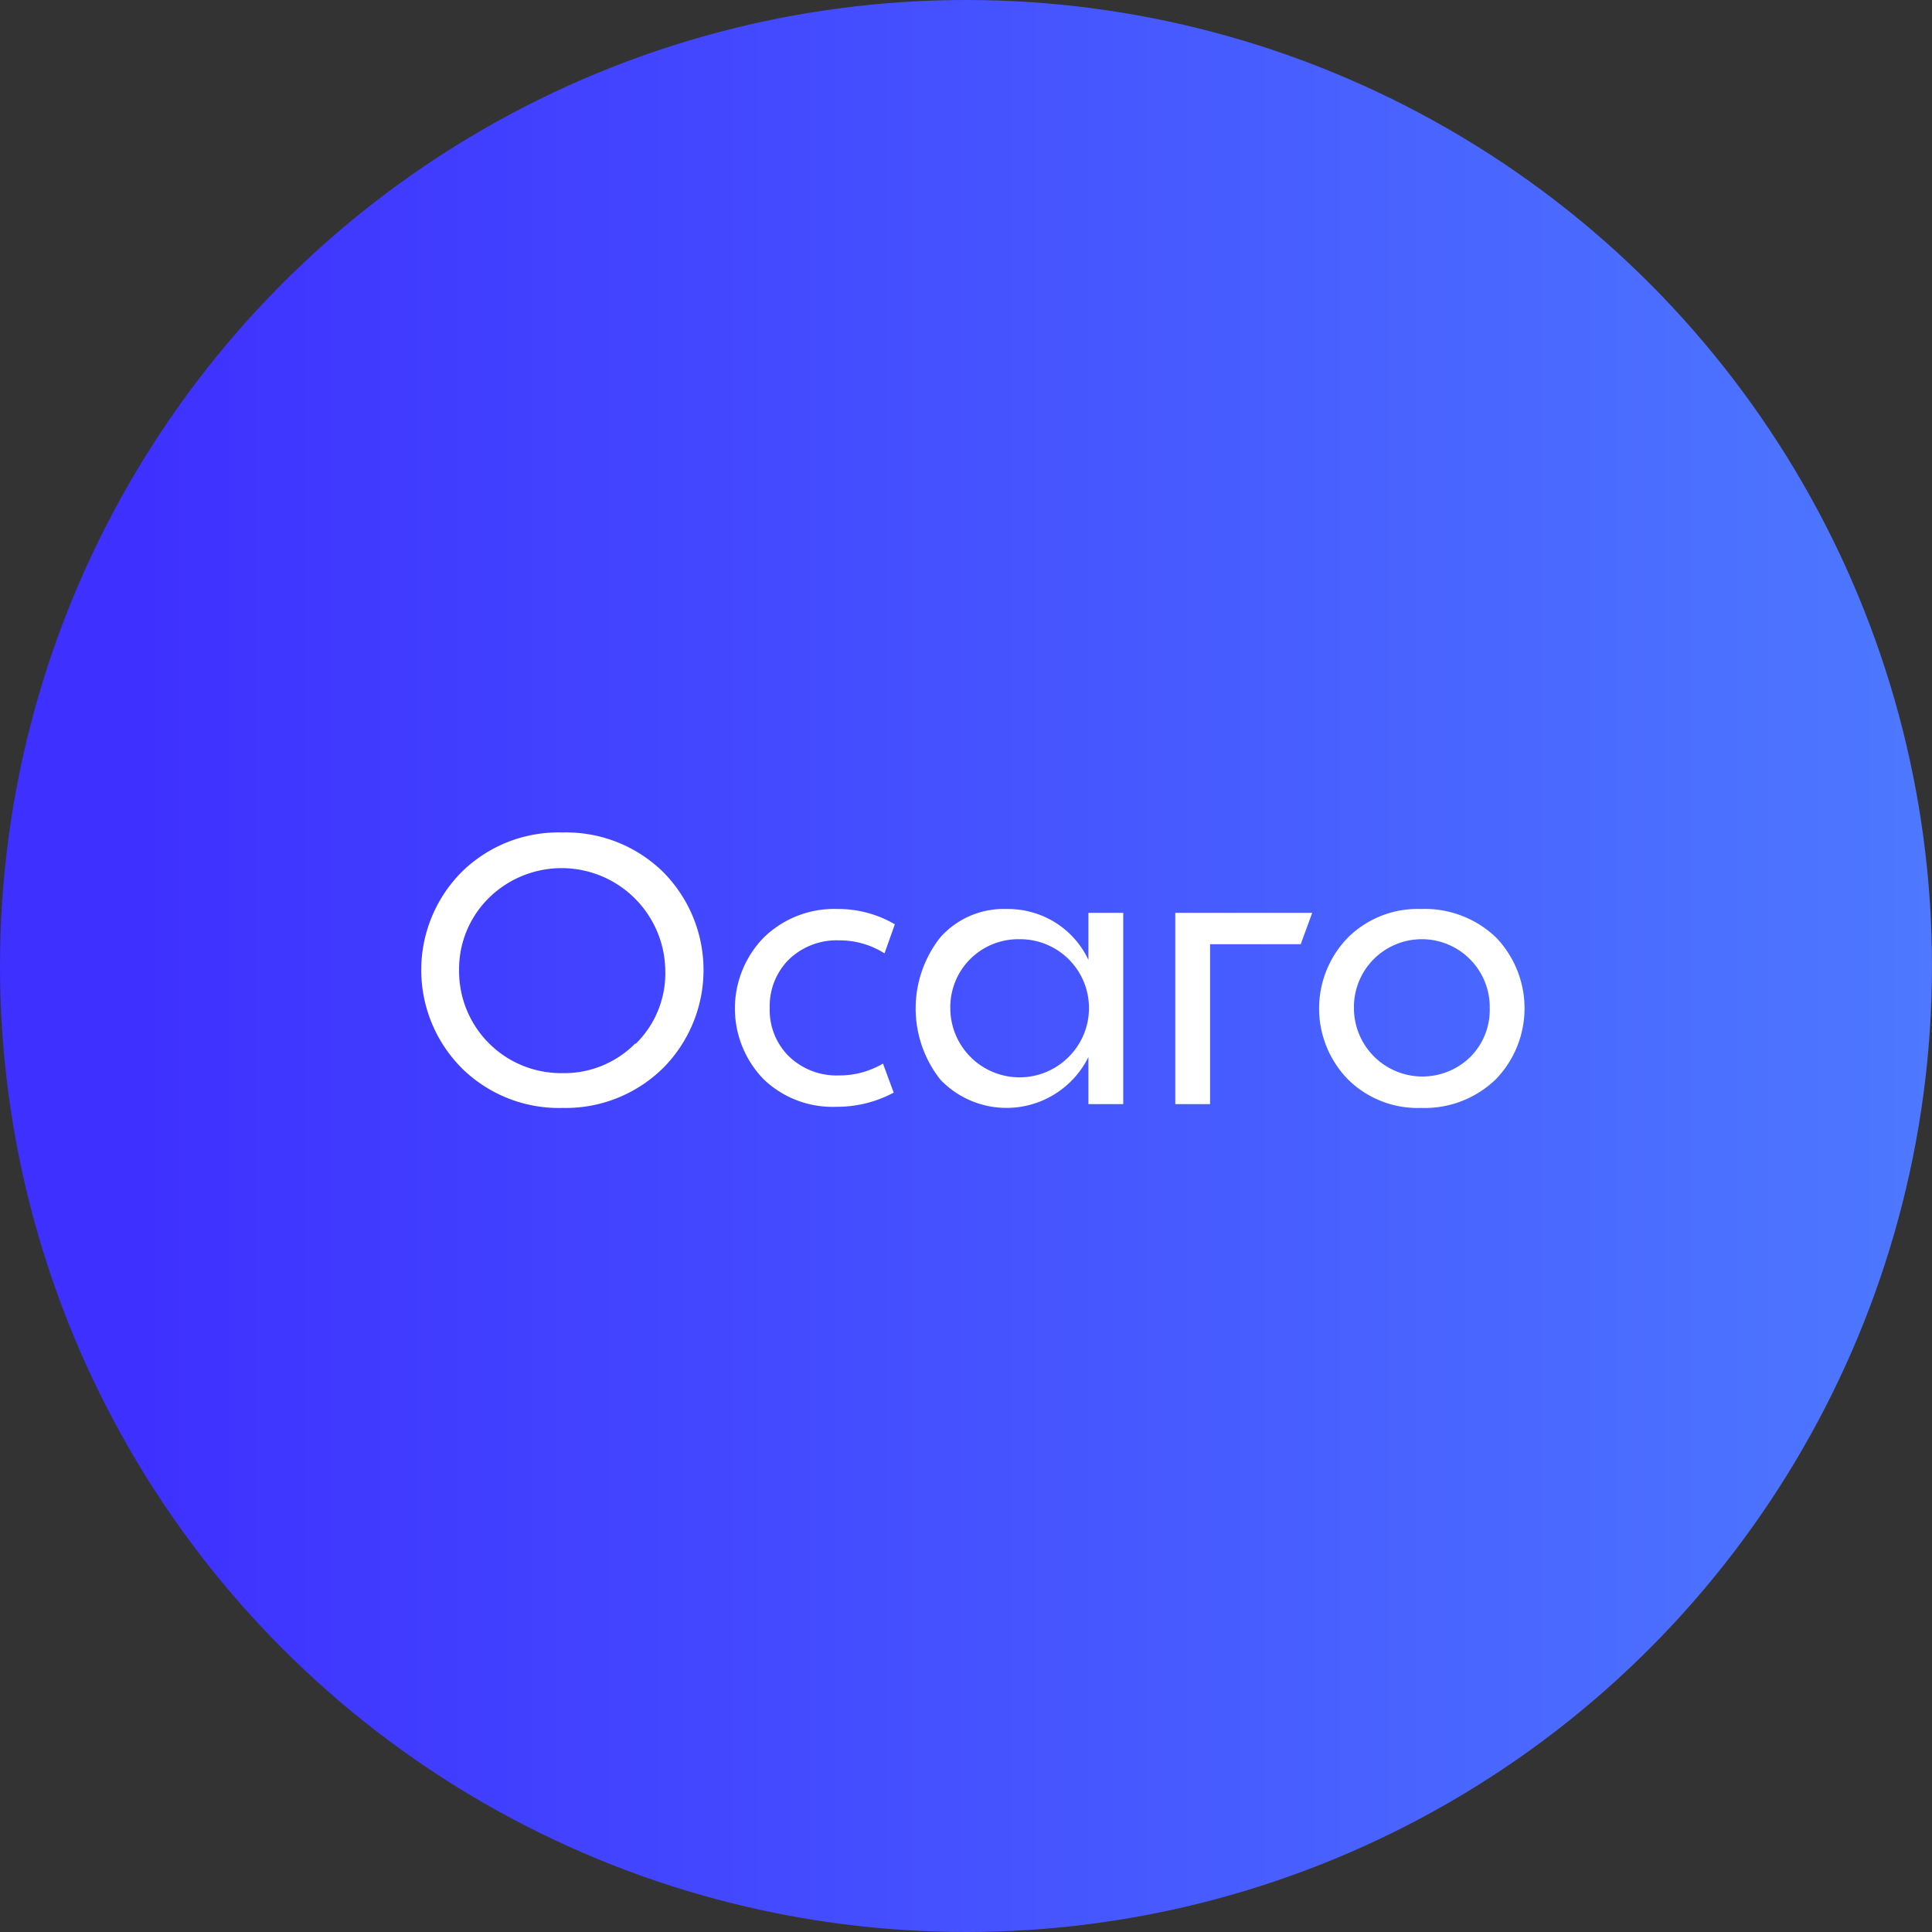 <svg xmlns="http://www.w3.org/2000/svg" xmlns:xlink="http://www.w3.org/1999/xlink" viewBox="0 0 101 101"><rect x="0" y="0" width="101" height="101" fill="#333333" stroke="none"/><defs><style>.cls-1{fill:url(#Безымянный_градиент_14);}.cls-2{fill:#fff;}</style><linearGradient id="Безымянный_градиент_14" y1="50.5" x2="101" y2="50.5" gradientUnits="userSpaceOnUse"><stop offset="0" stop-color="#3e30ff"/><stop offset="0.06" stop-color="#3e30ff"/><stop offset="1" stop-color="#4d78ff"/></linearGradient></defs><title>8.1</title><g id="Layer_2" data-name="Layer 2"><g id="Слой_1" data-name="Слой 1"><g id="_8.1" data-name="8.1"><circle class="cls-1" cx="50.5" cy="50.5" r="50.5"/><path class="cls-2" d="M24.14,45.58a7.21,7.21,0,0,1,5.26-2.06,7.24,7.24,0,0,1,5.26,2.06,7.27,7.27,0,0,1,0,10.26,7.26,7.26,0,0,1-5.26,2.08,7.22,7.22,0,0,1-5.26-2.08,7.27,7.27,0,0,1,0-10.26Zm9.08,9a5.16,5.16,0,0,0,1.56-3.82,5.42,5.42,0,0,0-9.2-3.84A5.22,5.22,0,0,0,24,50.72,5.33,5.33,0,0,0,29.4,56.1,5.21,5.21,0,0,0,33.22,54.54Z"/><path class="cls-2" d="M39.92,56.42a5.31,5.31,0,0,1,0-7.4,5.26,5.26,0,0,1,3.86-1.5,5.86,5.86,0,0,1,3,.8l-.54,1.52a4.37,4.37,0,0,0-2.36-.68,3.6,3.6,0,0,0-2.64,1,3.44,3.44,0,0,0-1,2.54,3.39,3.39,0,0,0,1,2.52,3.58,3.58,0,0,0,2.64,1,4.44,4.44,0,0,0,2.28-.62l.56,1.52a6.27,6.27,0,0,1-3,.74A5.2,5.2,0,0,1,39.92,56.42Z"/><path class="cls-2" d="M55.22,48.26a4.63,4.63,0,0,1,1.68,1.92V47.72h1.82v10H56.9V55.26a4.78,4.78,0,0,1-7.74,1.18,6,6,0,0,1,0-7.44,4.43,4.43,0,0,1,3.46-1.48A4.69,4.69,0,0,1,55.22,48.26Zm.64,7a3.6,3.6,0,0,0-2.58-6.16,3.55,3.55,0,0,0-3.6,3.6,3.62,3.62,0,0,0,6.18,2.56Z"/><path class="cls-2" d="M61.44,57.72v-10H68.6L68,49.36H63.26v8.36Z"/><path class="cls-2" d="M78.2,49a5.34,5.34,0,0,1,0,7.42,5.35,5.35,0,0,1-3.92,1.5,5.17,5.17,0,0,1-3.82-1.5,5.31,5.31,0,0,1,0-7.4,5.17,5.17,0,0,1,3.82-1.5A5.38,5.38,0,0,1,78.2,49Zm-1.32,6.24a3.49,3.49,0,0,0,1-2.52,3.55,3.55,0,0,0-1-2.54,3.55,3.55,0,0,0-6.1,2.54,3.58,3.58,0,0,0,6.1,2.52Z"/></g></g></g></svg>
